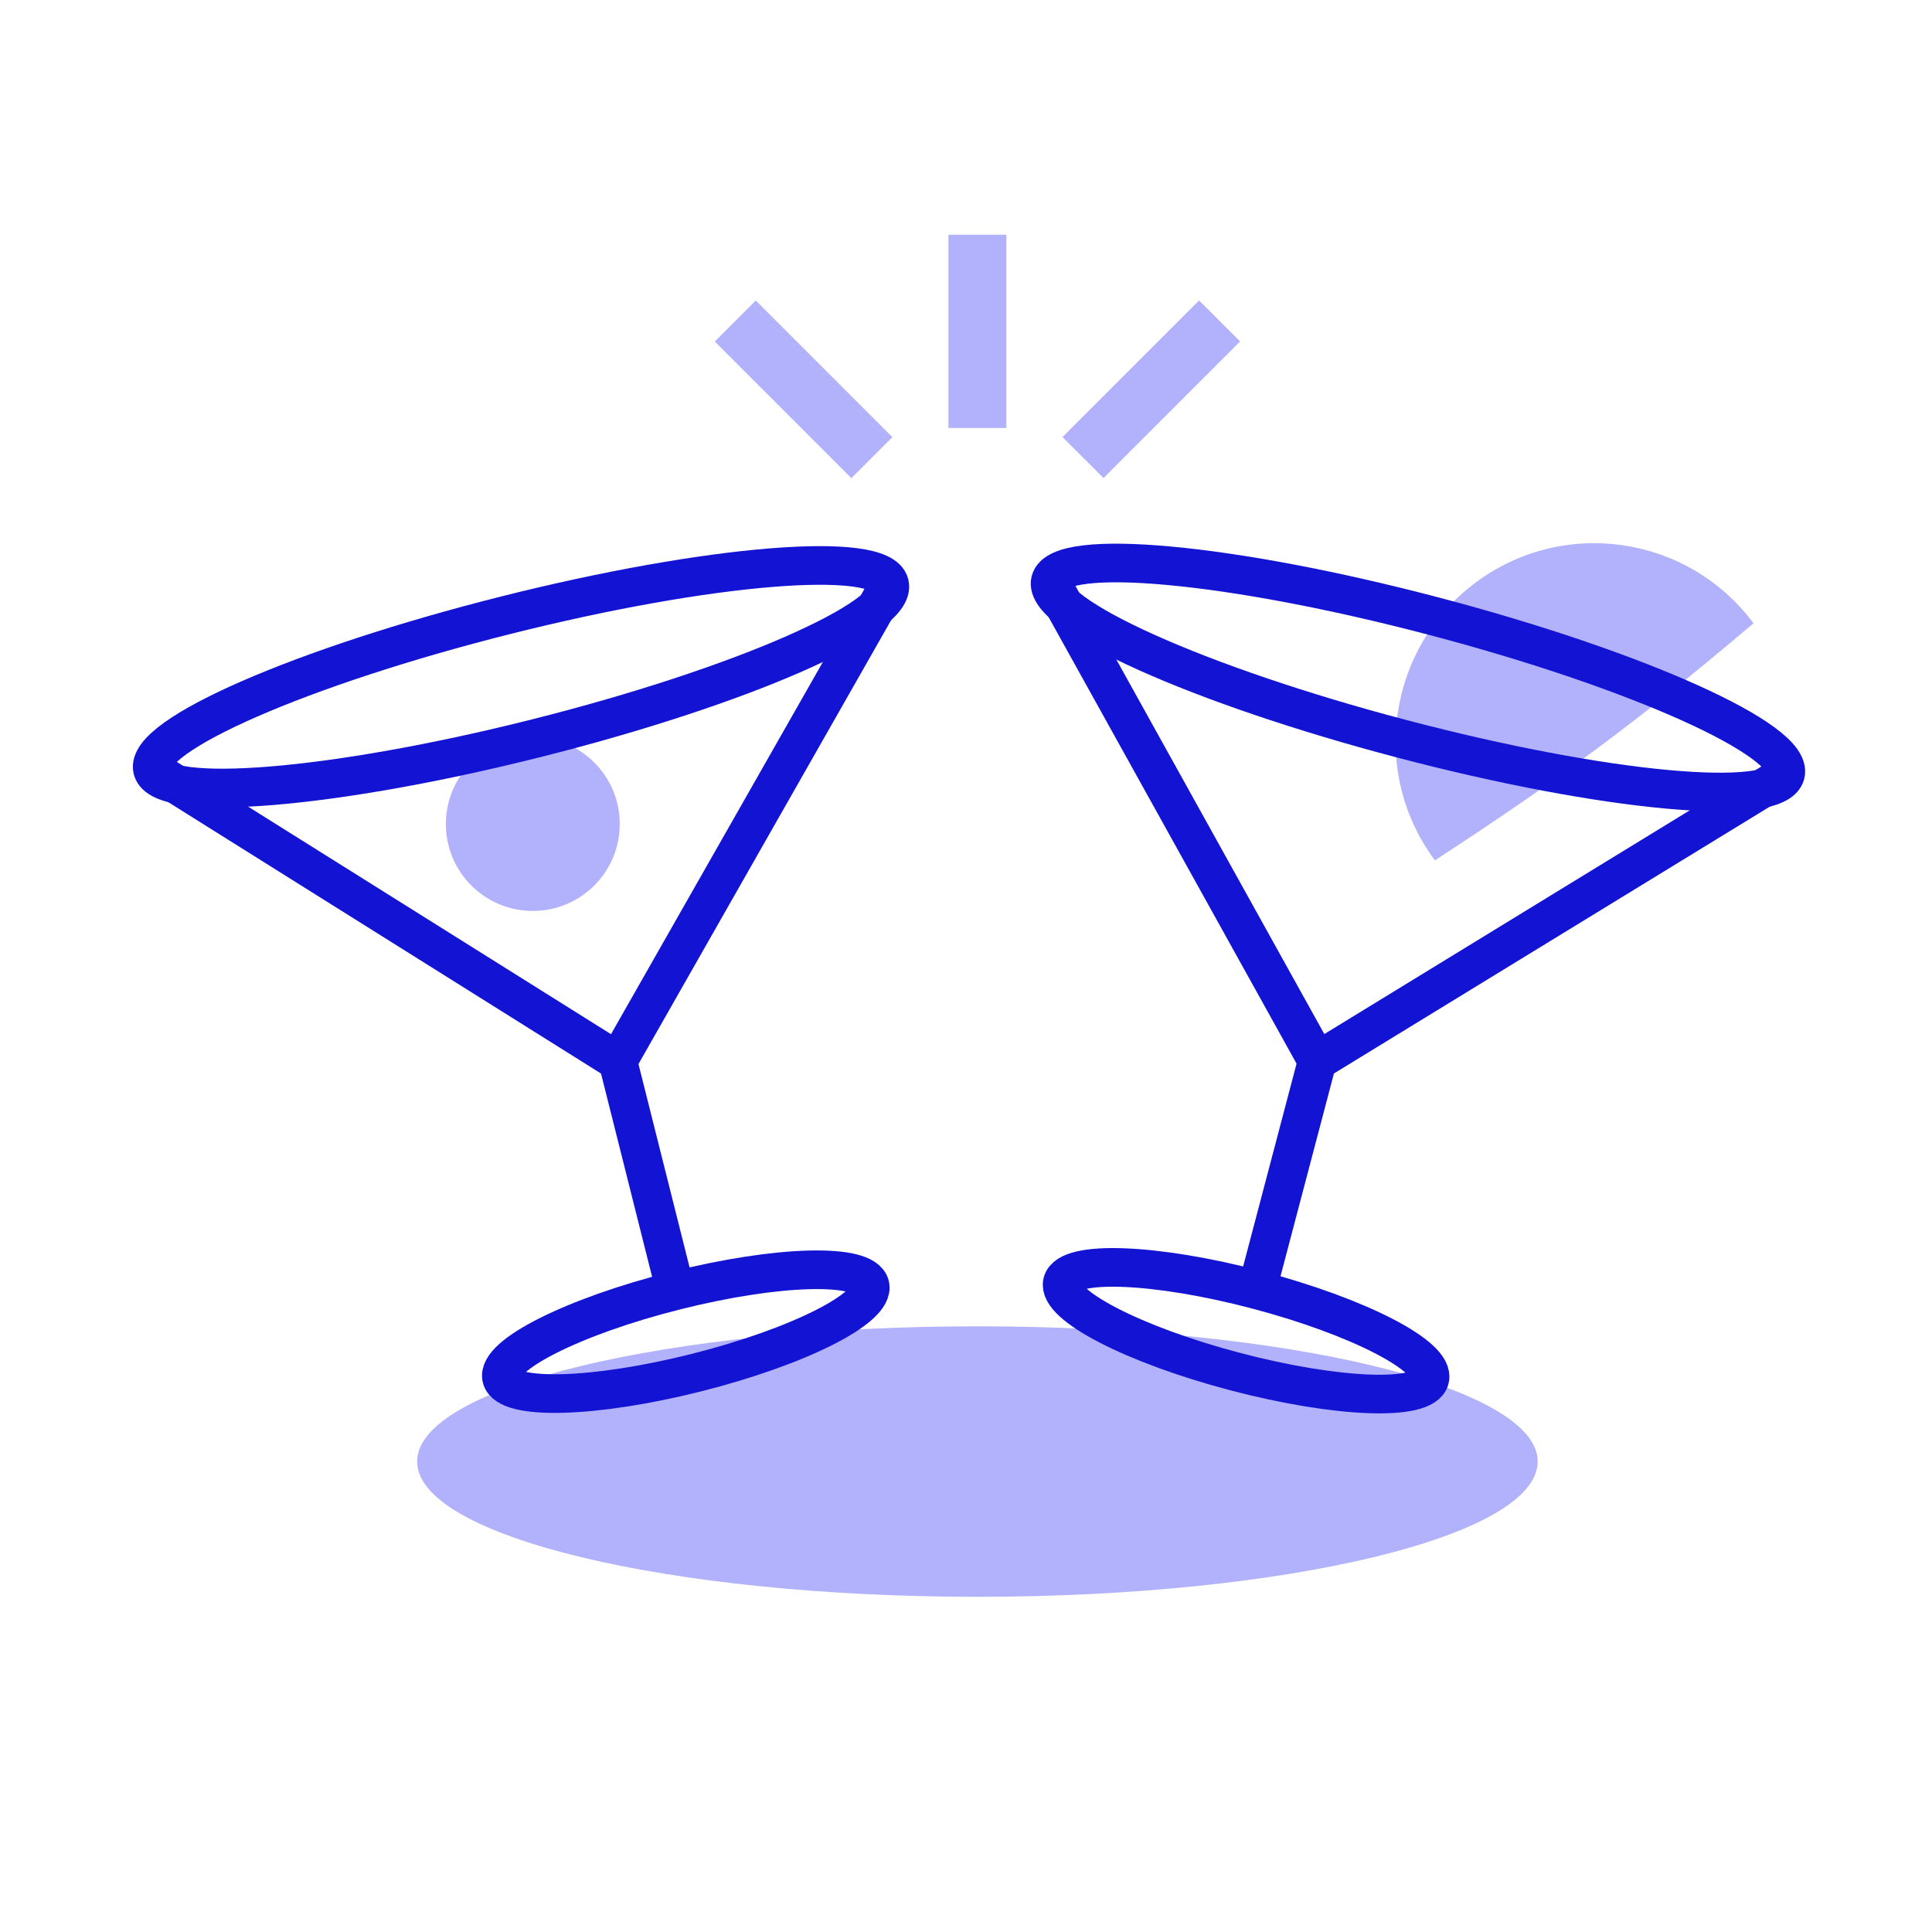 <svg width="100" height="100" viewBox="0 0 100 100" fill="none" xmlns="http://www.w3.org/2000/svg">
<path d="M100 0H0V100H100V0Z" fill="white"/>
<path d="M50.59 82.65C66.606 82.65 79.59 79.516 79.59 75.65C79.59 71.784 66.606 68.65 50.59 68.65C34.574 68.65 21.59 71.784 21.59 75.65C21.59 79.516 34.574 82.65 50.59 82.65Z" fill="#B1B1FC"/>
<path d="M27.578 47.15C30.063 47.15 32.078 45.136 32.078 42.65C32.078 40.165 30.063 38.15 27.578 38.15C25.093 38.15 23.078 40.165 23.078 42.65C23.078 45.136 25.093 47.15 27.578 47.15Z" fill="#B1B1FC"/>
<path d="M90.761 32.261C84.761 37.341 80.851 40.241 74.271 44.531C70.881 39.981 71.831 33.541 76.381 30.151C80.931 26.761 87.371 27.701 90.761 32.261Z" fill="#B1B1FC"/>
<path d="M27.769 38.208C38.303 35.556 46.485 31.983 46.042 30.226C45.6 28.47 36.702 29.195 26.168 31.847C15.633 34.499 7.452 38.072 7.894 39.829C8.337 41.586 17.235 40.86 27.769 38.208Z" stroke="#1313D3" stroke-width="2" stroke-miterlimit="10"/>
<path d="M36.031 71.051C41.295 69.726 45.324 67.701 45.029 66.528C44.733 65.355 40.226 65.478 34.962 66.804C29.697 68.129 25.669 70.154 25.964 71.327C26.259 72.5 30.767 72.376 36.031 71.051Z" stroke="#1313D3" stroke-width="2" stroke-miterlimit="10"/>
<path d="M7.898 39.831L31.978 54.931L46.038 30.23" stroke="#1313D3" stroke-width="2" stroke-miterlimit="10"/>
<path d="M31.98 54.93L35.071 67.23" stroke="#1313D3" stroke-width="2" stroke-miterlimit="10"/>
<path d="M92.416 40.074C92.877 38.322 84.734 34.661 74.228 31.896C63.721 29.131 54.831 28.31 54.37 30.062C53.909 31.814 62.052 35.476 72.558 38.24C83.064 41.005 91.955 41.826 92.416 40.074Z" stroke="#1313D3" stroke-width="2" stroke-miterlimit="10"/>
<path d="M74.004 71.38C74.312 70.21 70.305 68.142 65.055 66.76C59.804 65.378 55.299 65.207 54.991 66.376C54.683 67.546 58.69 69.614 63.94 70.996C69.191 72.377 73.696 72.549 74.004 71.38Z" stroke="#1313D3" stroke-width="2" stroke-miterlimit="10"/>
<path d="M54.379 30.07L68.179 54.92L92.419 40.08" stroke="#1313D3" stroke-width="2" stroke-miterlimit="10"/>
<path d="M68.179 54.92L64.949 67.18" stroke="#1313D3" stroke-width="2" stroke-miterlimit="10"/>
<path d="M52.09 12.15H49.09V22.15H52.09V12.15Z" fill="#B1B1FC"/>
<path d="M39.117 15.556L36.996 17.678L44.067 24.749L46.188 22.627L39.117 15.556Z" fill="#B1B1FC"/>
<path d="M64.188 17.672L62.066 15.551L54.995 22.622L57.117 24.743L64.188 17.672Z" fill="#B1B1FC"/>
</svg>
